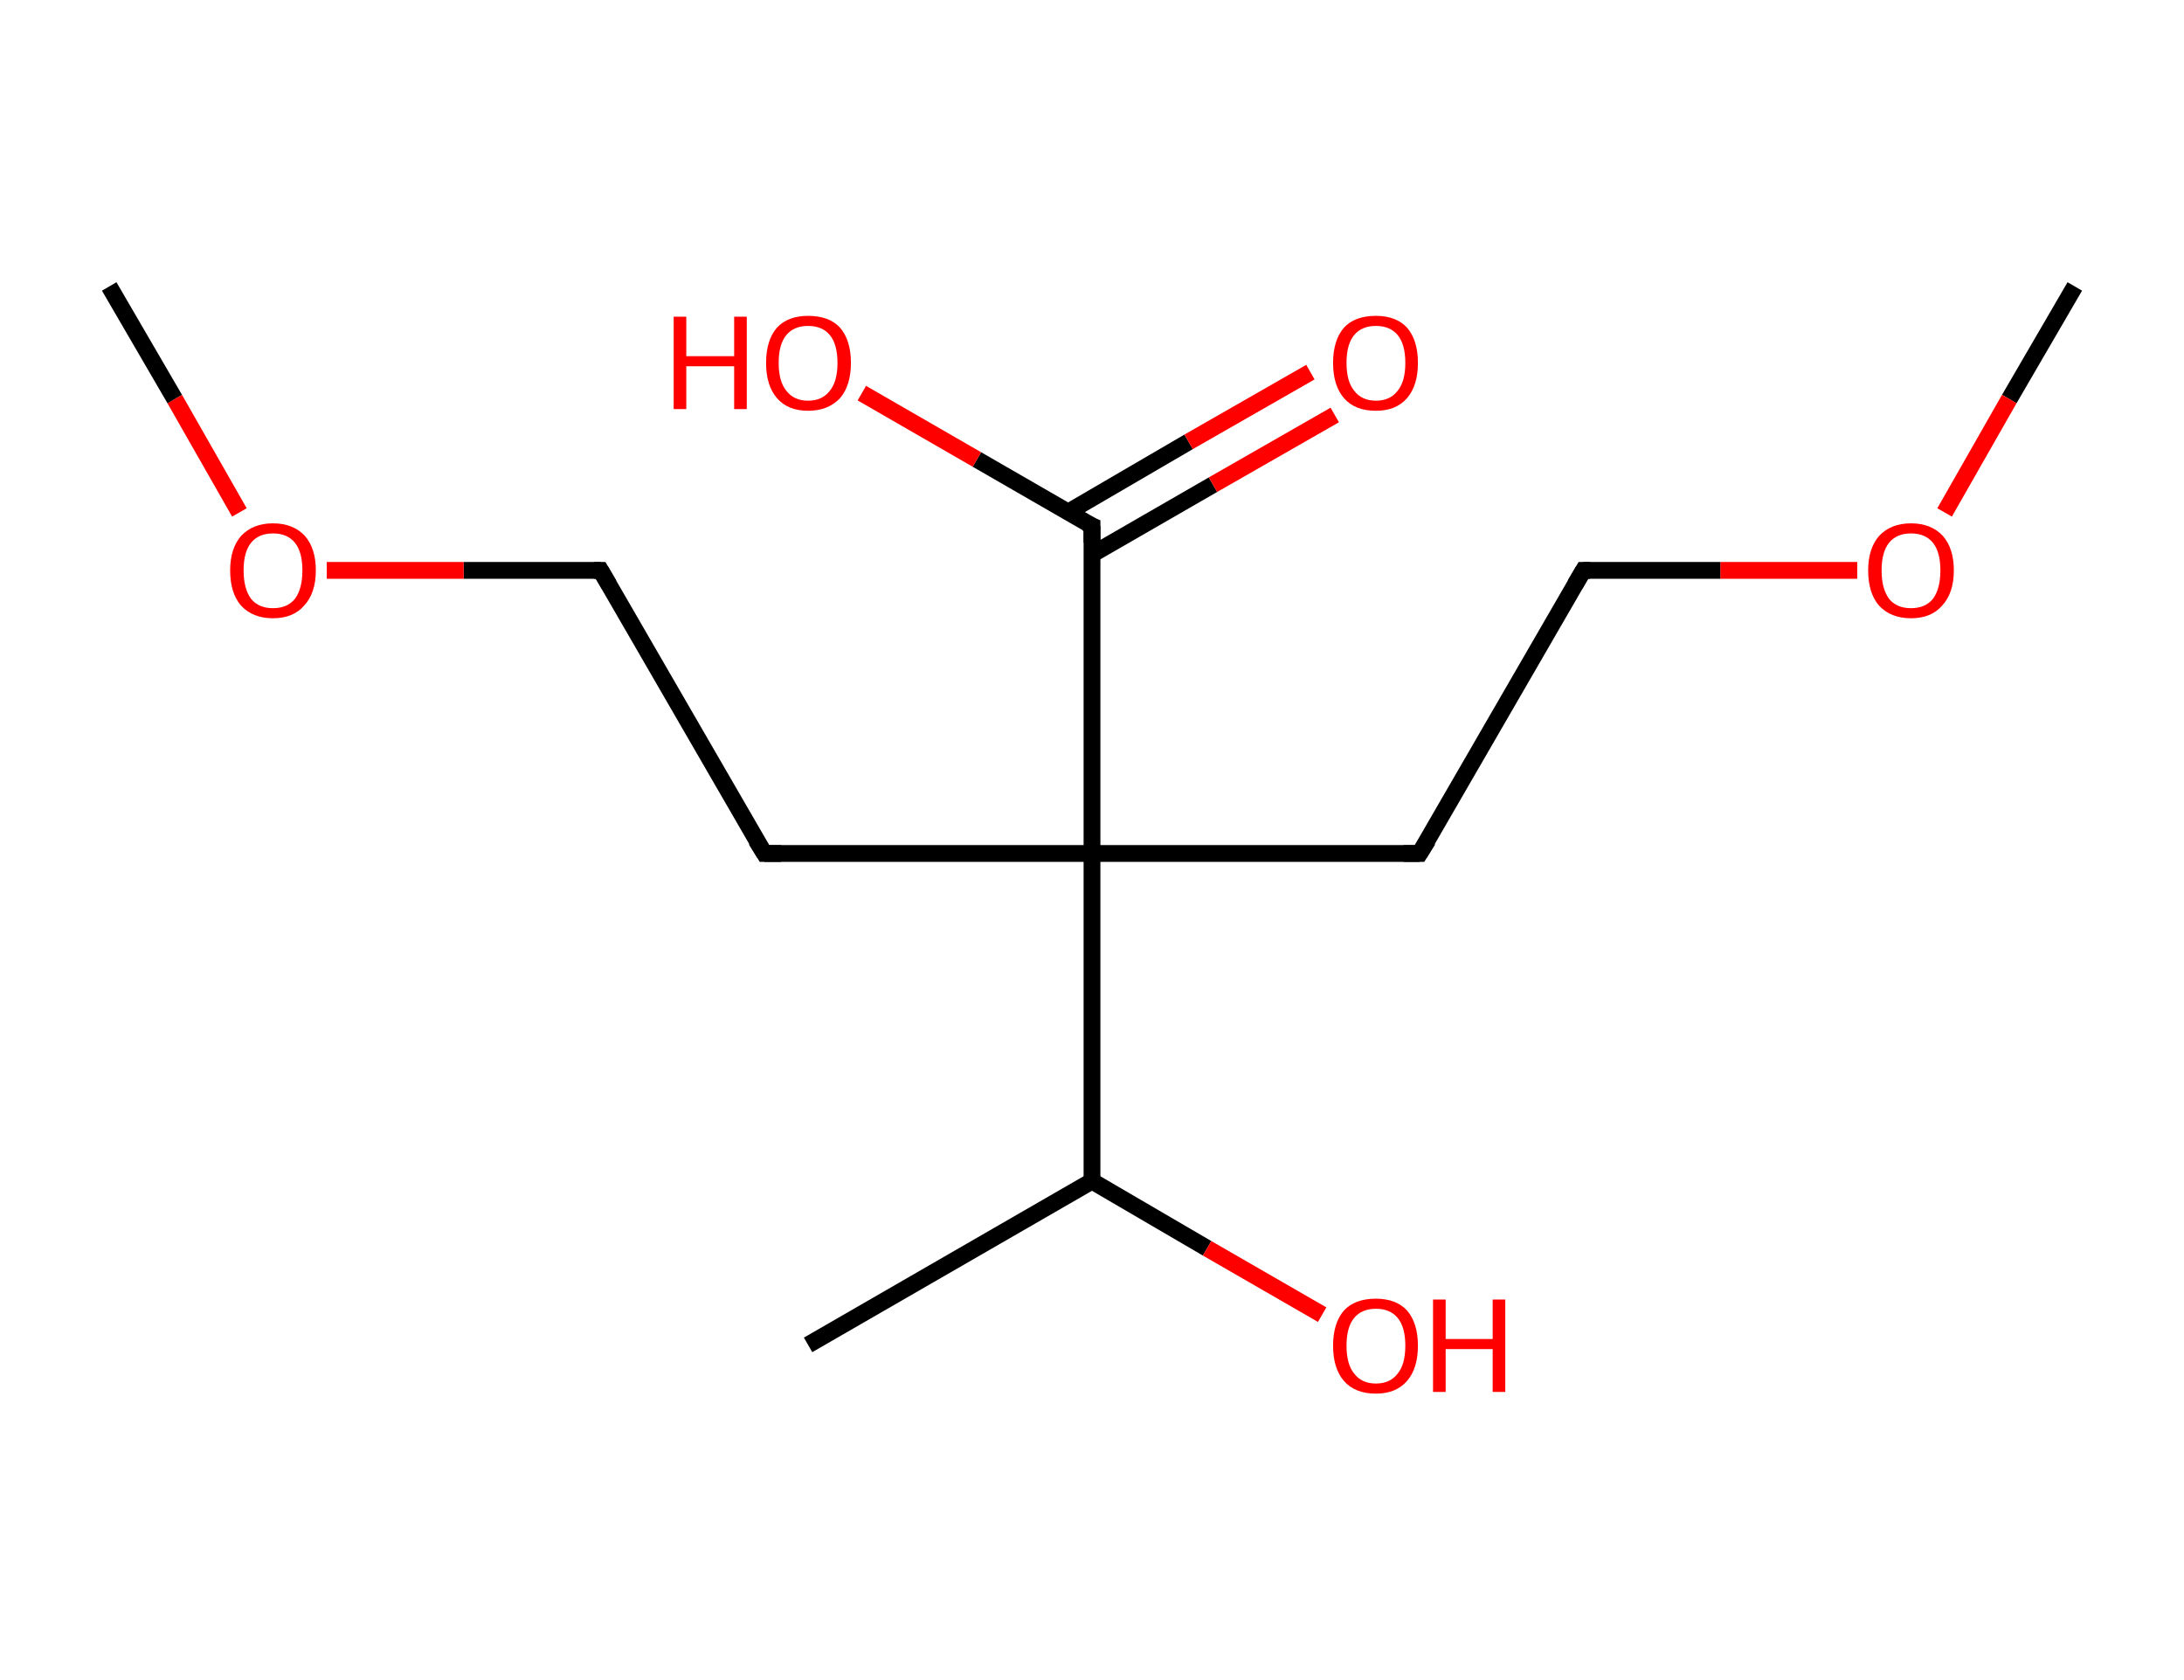<?xml version='1.0' encoding='ASCII' standalone='yes'?>
<svg xmlns="http://www.w3.org/2000/svg" xmlns:rdkit="http://www.rdkit.org/xml" xmlns:xlink="http://www.w3.org/1999/xlink" version="1.1" baseProfile="full" xml:space="preserve" width="260px" height="200px" viewBox="0 0 260 200">
<!-- END OF HEADER -->
<rect style="opacity:1.0;fill:#FFFFFF;stroke:none" width="260.0" height="200.0" x="0.0" y="0.0"> </rect>
<path class="bond-0 atom-0 atom-1" d="M 247.0,34.1 L 239.2,47.5" style="fill:none;fill-rule:evenodd;stroke:#000000;stroke-width:2.0px;stroke-linecap:butt;stroke-linejoin:miter;stroke-opacity:1"/>
<path class="bond-0 atom-0 atom-1" d="M 239.2,47.5 L 231.5,61.0" style="fill:none;fill-rule:evenodd;stroke:#FF0000;stroke-width:2.0px;stroke-linecap:butt;stroke-linejoin:miter;stroke-opacity:1"/>
<path class="bond-1 atom-1 atom-2" d="M 221.1,67.9 L 204.8,67.9" style="fill:none;fill-rule:evenodd;stroke:#FF0000;stroke-width:2.0px;stroke-linecap:butt;stroke-linejoin:miter;stroke-opacity:1"/>
<path class="bond-1 atom-1 atom-2" d="M 204.8,67.9 L 188.5,67.9" style="fill:none;fill-rule:evenodd;stroke:#000000;stroke-width:2.0px;stroke-linecap:butt;stroke-linejoin:miter;stroke-opacity:1"/>
<path class="bond-2 atom-2 atom-3" d="M 188.5,67.9 L 169.0,101.6" style="fill:none;fill-rule:evenodd;stroke:#000000;stroke-width:2.0px;stroke-linecap:butt;stroke-linejoin:miter;stroke-opacity:1"/>
<path class="bond-3 atom-3 atom-4" d="M 169.0,101.6 L 130.0,101.6" style="fill:none;fill-rule:evenodd;stroke:#000000;stroke-width:2.0px;stroke-linecap:butt;stroke-linejoin:miter;stroke-opacity:1"/>
<path class="bond-4 atom-4 atom-5" d="M 130.0,101.6 L 91.0,101.6" style="fill:none;fill-rule:evenodd;stroke:#000000;stroke-width:2.0px;stroke-linecap:butt;stroke-linejoin:miter;stroke-opacity:1"/>
<path class="bond-5 atom-5 atom-6" d="M 91.0,101.6 L 71.5,67.9" style="fill:none;fill-rule:evenodd;stroke:#000000;stroke-width:2.0px;stroke-linecap:butt;stroke-linejoin:miter;stroke-opacity:1"/>
<path class="bond-6 atom-6 atom-7" d="M 71.5,67.9 L 55.2,67.9" style="fill:none;fill-rule:evenodd;stroke:#000000;stroke-width:2.0px;stroke-linecap:butt;stroke-linejoin:miter;stroke-opacity:1"/>
<path class="bond-6 atom-6 atom-7" d="M 55.2,67.9 L 38.9,67.9" style="fill:none;fill-rule:evenodd;stroke:#FF0000;stroke-width:2.0px;stroke-linecap:butt;stroke-linejoin:miter;stroke-opacity:1"/>
<path class="bond-7 atom-7 atom-8" d="M 28.5,61.0 L 20.8,47.5" style="fill:none;fill-rule:evenodd;stroke:#FF0000;stroke-width:2.0px;stroke-linecap:butt;stroke-linejoin:miter;stroke-opacity:1"/>
<path class="bond-7 atom-7 atom-8" d="M 20.8,47.5 L 13.0,34.1" style="fill:none;fill-rule:evenodd;stroke:#000000;stroke-width:2.0px;stroke-linecap:butt;stroke-linejoin:miter;stroke-opacity:1"/>
<path class="bond-8 atom-4 atom-9" d="M 130.0,101.6 L 130.0,62.6" style="fill:none;fill-rule:evenodd;stroke:#000000;stroke-width:2.0px;stroke-linecap:butt;stroke-linejoin:miter;stroke-opacity:1"/>
<path class="bond-9 atom-9 atom-10" d="M 130.0,66.0 L 144.4,57.7" style="fill:none;fill-rule:evenodd;stroke:#000000;stroke-width:2.0px;stroke-linecap:butt;stroke-linejoin:miter;stroke-opacity:1"/>
<path class="bond-9 atom-9 atom-10" d="M 144.4,57.7 L 158.9,49.4" style="fill:none;fill-rule:evenodd;stroke:#FF0000;stroke-width:2.0px;stroke-linecap:butt;stroke-linejoin:miter;stroke-opacity:1"/>
<path class="bond-9 atom-9 atom-10" d="M 127.1,61.0 L 141.5,52.6" style="fill:none;fill-rule:evenodd;stroke:#000000;stroke-width:2.0px;stroke-linecap:butt;stroke-linejoin:miter;stroke-opacity:1"/>
<path class="bond-9 atom-9 atom-10" d="M 141.5,52.6 L 156.0,44.3" style="fill:none;fill-rule:evenodd;stroke:#FF0000;stroke-width:2.0px;stroke-linecap:butt;stroke-linejoin:miter;stroke-opacity:1"/>
<path class="bond-10 atom-9 atom-11" d="M 130.0,62.6 L 116.3,54.7" style="fill:none;fill-rule:evenodd;stroke:#000000;stroke-width:2.0px;stroke-linecap:butt;stroke-linejoin:miter;stroke-opacity:1"/>
<path class="bond-10 atom-9 atom-11" d="M 116.3,54.7 L 102.6,46.8" style="fill:none;fill-rule:evenodd;stroke:#FF0000;stroke-width:2.0px;stroke-linecap:butt;stroke-linejoin:miter;stroke-opacity:1"/>
<path class="bond-11 atom-4 atom-12" d="M 130.0,101.6 L 130.0,140.6" style="fill:none;fill-rule:evenodd;stroke:#000000;stroke-width:2.0px;stroke-linecap:butt;stroke-linejoin:miter;stroke-opacity:1"/>
<path class="bond-12 atom-12 atom-13" d="M 130.0,140.6 L 96.2,160.1" style="fill:none;fill-rule:evenodd;stroke:#000000;stroke-width:2.0px;stroke-linecap:butt;stroke-linejoin:miter;stroke-opacity:1"/>
<path class="bond-13 atom-12 atom-14" d="M 130.0,140.6 L 143.7,148.6" style="fill:none;fill-rule:evenodd;stroke:#000000;stroke-width:2.0px;stroke-linecap:butt;stroke-linejoin:miter;stroke-opacity:1"/>
<path class="bond-13 atom-12 atom-14" d="M 143.7,148.6 L 157.4,156.5" style="fill:none;fill-rule:evenodd;stroke:#FF0000;stroke-width:2.0px;stroke-linecap:butt;stroke-linejoin:miter;stroke-opacity:1"/>
<path d="M 189.3,67.9 L 188.5,67.9 L 187.5,69.6" style="fill:none;stroke:#000000;stroke-width:2.0px;stroke-linecap:butt;stroke-linejoin:miter;stroke-opacity:1;"/>
<path d="M 170.0,100.0 L 169.0,101.6 L 167.1,101.6" style="fill:none;stroke:#000000;stroke-width:2.0px;stroke-linecap:butt;stroke-linejoin:miter;stroke-opacity:1;"/>
<path d="M 93.0,101.6 L 91.0,101.6 L 90.0,100.0" style="fill:none;stroke:#000000;stroke-width:2.0px;stroke-linecap:butt;stroke-linejoin:miter;stroke-opacity:1;"/>
<path d="M 72.5,69.6 L 71.5,67.9 L 70.7,67.9" style="fill:none;stroke:#000000;stroke-width:2.0px;stroke-linecap:butt;stroke-linejoin:miter;stroke-opacity:1;"/>
<path d="M 130.0,64.6 L 130.0,62.6 L 129.3,62.3" style="fill:none;stroke:#000000;stroke-width:2.0px;stroke-linecap:butt;stroke-linejoin:miter;stroke-opacity:1;"/>
<path class="atom-1" d="M 222.4 67.9 Q 222.4 65.3, 223.7 63.8 Q 225.1 62.3, 227.5 62.3 Q 229.9 62.3, 231.3 63.8 Q 232.6 65.3, 232.6 67.9 Q 232.6 70.6, 231.2 72.1 Q 229.9 73.6, 227.5 73.6 Q 225.1 73.6, 223.7 72.1 Q 222.4 70.6, 222.4 67.9 M 227.5 72.4 Q 229.2 72.4, 230.1 71.3 Q 231.0 70.1, 231.0 67.9 Q 231.0 65.7, 230.1 64.6 Q 229.2 63.5, 227.5 63.5 Q 225.8 63.5, 224.9 64.6 Q 224.0 65.7, 224.0 67.9 Q 224.0 70.1, 224.9 71.3 Q 225.8 72.4, 227.5 72.4 " fill="#FF0000"/>
<path class="atom-7" d="M 27.4 67.9 Q 27.4 65.3, 28.7 63.8 Q 30.1 62.3, 32.5 62.3 Q 34.9 62.3, 36.3 63.8 Q 37.6 65.3, 37.6 67.9 Q 37.6 70.6, 36.2 72.1 Q 34.9 73.6, 32.5 73.6 Q 30.1 73.6, 28.7 72.1 Q 27.4 70.6, 27.4 67.9 M 32.5 72.4 Q 34.2 72.4, 35.1 71.3 Q 36.0 70.1, 36.0 67.9 Q 36.0 65.7, 35.1 64.6 Q 34.2 63.5, 32.5 63.5 Q 30.8 63.5, 29.9 64.6 Q 29.0 65.7, 29.0 67.9 Q 29.0 70.1, 29.9 71.3 Q 30.8 72.4, 32.5 72.4 " fill="#FF0000"/>
<path class="atom-10" d="M 158.7 43.2 Q 158.7 40.5, 160.0 39.0 Q 161.3 37.6, 163.8 37.6 Q 166.2 37.6, 167.5 39.0 Q 168.8 40.5, 168.8 43.2 Q 168.8 45.9, 167.5 47.4 Q 166.2 48.9, 163.8 48.9 Q 161.3 48.9, 160.0 47.4 Q 158.7 45.9, 158.7 43.2 M 163.8 47.7 Q 165.5 47.7, 166.4 46.5 Q 167.3 45.4, 167.3 43.2 Q 167.3 41.0, 166.4 39.9 Q 165.5 38.8, 163.8 38.8 Q 162.1 38.8, 161.2 39.9 Q 160.3 41.0, 160.3 43.2 Q 160.3 45.4, 161.2 46.5 Q 162.1 47.7, 163.8 47.7 " fill="#FF0000"/>
<path class="atom-11" d="M 80.2 37.7 L 81.7 37.7 L 81.7 42.4 L 87.4 42.4 L 87.4 37.7 L 88.9 37.7 L 88.9 48.7 L 87.4 48.7 L 87.4 43.6 L 81.7 43.6 L 81.7 48.7 L 80.2 48.7 L 80.2 37.7 " fill="#FF0000"/>
<path class="atom-11" d="M 91.2 43.2 Q 91.2 40.5, 92.5 39.0 Q 93.8 37.6, 96.2 37.6 Q 98.7 37.6, 100.0 39.0 Q 101.3 40.5, 101.3 43.2 Q 101.3 45.9, 100.0 47.4 Q 98.6 48.9, 96.2 48.9 Q 93.8 48.9, 92.5 47.4 Q 91.2 45.9, 91.2 43.2 M 96.2 47.7 Q 97.9 47.7, 98.8 46.5 Q 99.7 45.4, 99.7 43.2 Q 99.7 41.0, 98.8 39.9 Q 97.9 38.8, 96.2 38.8 Q 94.5 38.8, 93.6 39.9 Q 92.7 41.0, 92.7 43.2 Q 92.7 45.4, 93.6 46.5 Q 94.5 47.7, 96.2 47.7 " fill="#FF0000"/>
<path class="atom-14" d="M 158.7 160.2 Q 158.7 157.5, 160.0 156.0 Q 161.3 154.6, 163.8 154.6 Q 166.2 154.6, 167.5 156.0 Q 168.8 157.5, 168.8 160.2 Q 168.8 162.9, 167.5 164.4 Q 166.2 165.9, 163.8 165.9 Q 161.3 165.9, 160.0 164.4 Q 158.7 162.9, 158.7 160.2 M 163.8 164.7 Q 165.5 164.7, 166.4 163.5 Q 167.3 162.4, 167.3 160.2 Q 167.3 158.0, 166.4 156.9 Q 165.5 155.8, 163.8 155.8 Q 162.1 155.8, 161.2 156.9 Q 160.3 158.0, 160.3 160.2 Q 160.3 162.4, 161.2 163.5 Q 162.1 164.7, 163.8 164.7 " fill="#FF0000"/>
<path class="atom-14" d="M 170.6 154.7 L 172.1 154.7 L 172.1 159.4 L 177.7 159.4 L 177.7 154.7 L 179.2 154.7 L 179.2 165.7 L 177.7 165.7 L 177.7 160.6 L 172.1 160.6 L 172.1 165.7 L 170.6 165.7 L 170.6 154.7 " fill="#FF0000"/>
</svg>
